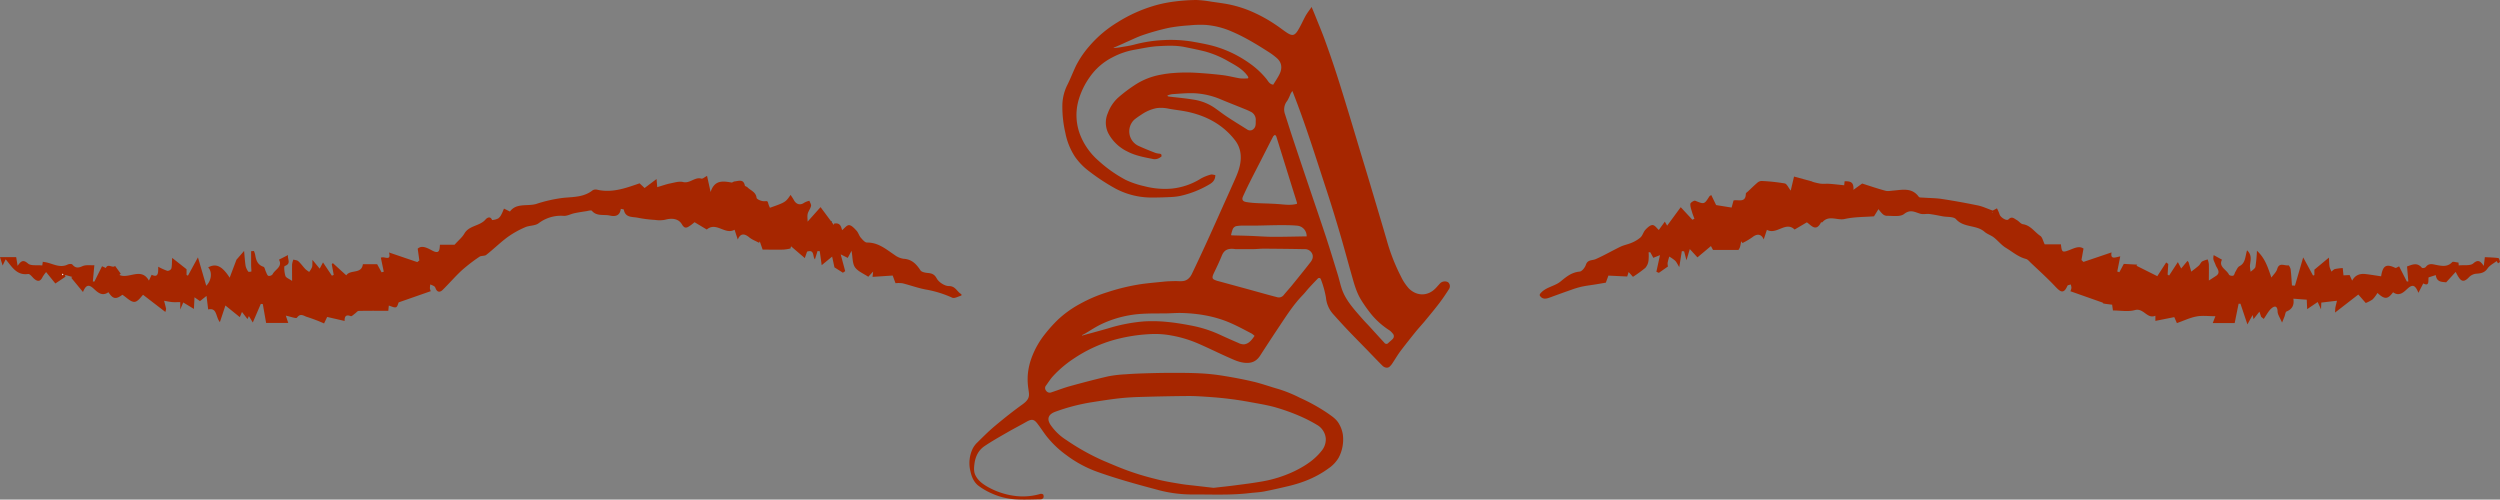 <svg id="Layer_1" data-name="Layer 1" xmlns="http://www.w3.org/2000/svg" viewBox="0 0 1504.23 300.61"><rect x="0" y="0" width="1504.23" height="300.61" fill="#808080" stroke="none"/><defs><style>.cls-1{fill:#fefefe;}.cls-2{fill:#fdfdfd;}.cls-3{fill:#a62600;}.cls-4{fill:#252525;}</style></defs><title>a</title><path class="cls-1" d="M667.22,220.45V221l-1.32.38-0.12-.29Z" transform="translate(-16.6 -20.3)"/><path class="cls-2" d="M1213.35,147.24a0.5,0.5,0,0,1,.24,0,0.63,0.63,0,0,1,.1.25l-0.49-.07Z" transform="translate(-16.6 -20.3)"/><path class="cls-3" d="M715.38,114.6a2.63,2.63,0,0,0-.53.27,5.56,5.56,0,0,1-5,1c-5.16-1-10.32-2-15-4.45a25.49,25.49,0,0,1-11.31-10.79,14.23,14.23,0,0,1-.35-12.28,23.53,23.53,0,0,1,5.95-9.09,88.44,88.44,0,0,1,10.8-8.15,41.51,41.51,0,0,1,14.84-5.81,64.49,64.49,0,0,1,8-1.08A103.86,103.86,0,0,1,734.36,64c5.85,0.28,11.7.79,17.52,1.46,3.65,0.42,7.23,1.4,10.87,2a31.18,31.18,0,0,0,4.66,0c0.52-.51.22-1-0.29-1.66-2.92-4-7.17-6.22-11.31-8.55a59.37,59.37,0,0,0-14.18-6c-4.06-1-8.2-1.84-12.31-2.67-5.28-1.06-10.65-.79-15.95-0.5-4.77.26-9.49,1.35-14.22,2.17a44.71,44.71,0,0,0-13.2,4.55,37,37,0,0,0-13.63,11.84A45.58,45.58,0,0,0,665.44,81a32.9,32.9,0,0,0,1.24,20.84,40,40,0,0,0,10.65,14.95,79.57,79.57,0,0,0,16.51,11.71,52.7,52.7,0,0,0,11.18,3.8,49.1,49.1,0,0,0,16.16,1.52,40.74,40.74,0,0,0,18-6.09,26.17,26.17,0,0,1,5.92-2.37c0.79-.24,1.79.17,2.75,0.29,0,2.73-1.37,4.34-3.65,5.64a59.62,59.62,0,0,1-17.35,6.87,36.1,36.1,0,0,1-5.59.69c-3.66.18-7.34,0.31-11,.3a46.22,46.22,0,0,1-22.45-5.37A122.22,122.22,0,0,1,672,123.41a38.17,38.17,0,0,1-8.52-8.7,39.83,39.83,0,0,1-5.87-14.5,69.74,69.74,0,0,1-1.8-16.4,28.45,28.45,0,0,1,2.84-12.08c2-3.91,3.5-8,5.44-12A57.77,57.77,0,0,1,672,48.11a70.16,70.16,0,0,1,16.75-14.24A88.52,88.52,0,0,1,712.9,23.22a80.58,80.58,0,0,1,10.85-2.06,108.23,108.23,0,0,1,12.78-.86,65.63,65.63,0,0,1,8.89,1q4.21,0.57,8.41,1.24a68.93,68.93,0,0,1,16.53,5,88.88,88.88,0,0,1,14.72,8.29c2,1.35,3.85,2.85,5.86,4.15,3,1.94,4.52,2,6.6-1.39,1.78-2.87,3.09-6,4.76-9,1-1.69,2.19-3.22,3.49-5.09,0.84,2,1.56,3.72,2.24,5.42,1.94,4.86,4,9.69,5.78,14.61C816.15,51,818.42,57.5,820.53,64c2.73,8.42,5.31,16.9,7.89,25.37,2.69,8.84,5.31,17.7,8,26.54s5.36,17.78,8,26.68q3.25,10.88,6.45,21.78a115,115,0,0,0,8.7,22.35,29.73,29.73,0,0,0,4.74,7.15c4.54,4.52,11,4.87,15.81.15,1.11-1.09,2.09-2.32,3.17-3.43a4.11,4.11,0,0,1,4.57-.49,3.12,3.12,0,0,1,.6,4.13c-1.86,2.89-3.78,5.77-5.86,8.5-2.81,3.68-5.77,7.24-8.72,10.8-1.85,2.24-3.85,4.36-5.68,6.62-3,3.74-6,7.5-8.92,11.36-1.82,2.45-3.35,5.11-5.06,7.65A9.71,9.71,0,0,1,852.6,241c-1,.86-2.87.66-4.13-0.6-3-3-6-6.11-8.92-9.17l-0.62-.63c-3.84-3.93-7.71-7.83-11.49-11.81-3.12-3.29-6.16-6.64-9.15-10a17.29,17.29,0,0,1-3.87-9.42,57.86,57.86,0,0,0-3.06-11,1.09,1.09,0,0,0-1.93-.37q-2.67,2.72-5.24,5.54c-1.31,1.43-2.48,3-3.82,4.38-5.36,5.53-9.51,12-13.74,18.33-4,6-7.93,12-11.8,18-2.37,3.7-5.56,4.87-10,4.25-3.32-.46-6.2-1.88-9.15-3.18-6.28-2.78-12.43-5.87-18.75-8.57a73,73,0,0,0-15.75-4.63,53.25,53.25,0,0,0-12.79-.77,98.37,98.37,0,0,0-23.09,3.93,85.22,85.22,0,0,0-22.66,10.8,67.75,67.75,0,0,0-12.5,10.6c-1.54,1.7-2.75,3.68-4.12,5.53a2.41,2.41,0,0,0,0,3.16,2.6,2.6,0,0,0,3.18,1c3.75-1.23,7.44-2.69,11.24-3.74,7.58-2.09,15.19-4.1,22.86-5.87a71.09,71.09,0,0,1,10.34-1.23c3.93-.31,7.88-0.48,11.82-0.6,5.34-.16,10.68-0.29,16-0.29,5.88,0,11.77,0,17.65.32a124.73,124.73,0,0,1,13.53,1.46c6.14,1,12.26,2.13,18.31,3.57,5,1.2,9.94,3,14.93,4.41a81.18,81.18,0,0,1,12.83,5.23,111.3,111.3,0,0,1,16.17,8.92c2.87,2,6,3.93,7.62,7.18a18.1,18.1,0,0,1,2.1,6.15,23.5,23.5,0,0,1-2.44,13.62,19.92,19.92,0,0,1-6.26,6.67c-7.27,5.34-15.48,8.59-24.2,10.65-4.83,1.14-9.67,2.27-14.55,3.2-2.74.52-5.57,0.61-8.35,0.94-11.86,1.43-23.78.78-35.67,0.85a79,79,0,0,1-20.82-3c-11.88-3.16-23.73-6.43-35.31-10.56a70.48,70.48,0,0,1-18.62-10,60.24,60.24,0,0,1-12.18-11.59c-1.8-2.36-3.41-4.86-5.2-7.23-2.24-3-3.58-3.14-6.84-1.31-3.91,2.21-7.9,4.27-11.79,6.52-4.51,2.6-9.06,5.16-13.37,8.07-3.66,2.47-5.52,6.22-6.08,10.65-0.31,2.44-.51,4.78.65,7.06,1.48,2.9,3.91,4.79,6.62,6.43a45,45,0,0,0,17.38,5.87,36.87,36.87,0,0,0,14.77-1.18,2.27,2.27,0,0,1,1.91.25,2.36,2.36,0,0,1,.16,2,2,2,0,0,1-1.54.93c-5.17.07-10.36,0.35-15.49,0a40.86,40.86,0,0,1-14.63-3.78,40.08,40.08,0,0,1-7.49-4.42c-2.75-2.17-4.07-5.38-4.79-8.79a20.23,20.23,0,0,1,1.35-13.4,13.45,13.45,0,0,1,2.63-3.59c3.48-3.43,6.93-6.92,10.67-10.05,5.43-4.54,11-9,16.71-13.08,4.65-3.34,4.1-5.48,3.54-9.3a37.58,37.58,0,0,1-.31-9,38.89,38.89,0,0,1,2.25-9.76,51.09,51.09,0,0,1,8-14.18,86.67,86.67,0,0,1,7.58-8.47,62.69,62.69,0,0,1,13.39-9.68A87.07,87.07,0,0,1,683,196.09a124.43,124.43,0,0,1,20.6-4.9c4.54-.61,9.11-1,13.68-1.47,2.18-.21,4.38-0.25,6.58-0.3,1.48,0,3,.18,4.44,0,2.71-.29,4.39-2.12,5.49-4.41q4.52-9.43,8.87-18.94c3.63-7.94,7.18-15.91,10.75-23.88,2.34-5.22,4.72-10.43,7-15.69,1.82-4.28,3.14-8.72,2.65-13.45a16.21,16.21,0,0,0-3.38-8.4c-7-9-16.35-14.21-27.26-16.79-4.1-1-8.33-1.37-12.48-2.13a21.36,21.36,0,0,0-7.48-.36,24.4,24.4,0,0,0-9.24,4,40.65,40.65,0,0,0-4.2,3,9.68,9.68,0,0,0,2.46,15.65c3.16,1.44,6.38,2.76,9.61,4a9.63,9.63,0,0,0,3.2.74C715.57,112.93,715.57,113.63,715.38,114.6ZM669.1,221.83c4.71-1.3,9.44-2.56,14.14-3.92a99.86,99.86,0,0,1,21.67-4.22,89,89,0,0,1,13.79.29c5.15,0.48,10.28,1.35,15.37,2.34A74.24,74.24,0,0,1,751,221.88c3.55,1.64,7.12,3.23,10.72,4.76a7.23,7.23,0,0,0,3.45.85c3-.4,4.62-2.72,6.29-5.08a11.61,11.61,0,0,0-1.74-1.41c-4-2.08-8-4.26-12.17-6.11-9.56-4.28-19.69-6-30.09-6.27-3.27-.07-6.55.23-9.82,0.26-7.26.06-14.51-.16-21.72,1.16a65.32,65.32,0,0,0-17,5.48c-3.41,1.66-6.59,3.81-9.87,5.74l-1.43.67,0.12,0.29Zm77.71,92c4.66-.55,9.32-1,14-1.65,4.86-.63,9.73-1.24,14.56-2.09a74.83,74.83,0,0,0,20.52-6.49c6-3,11.57-6.57,15.79-11.9a10.79,10.79,0,0,0,2.64-7.42,10.52,10.52,0,0,0-5.44-8.42A88.19,88.19,0,0,0,798,270.35a122,122,0,0,0-14.12-5c-4.73-1.32-9.61-2.12-14.45-3-4.25-.79-8.51-1.49-12.79-2-4.07-.53-8.17-0.9-12.27-1.19-4.33-.3-8.67-0.61-13-0.58-9.75.07-19.49,0.29-29.24,0.58-4.32.13-8.64,0.4-12.93,0.9-5.39.62-10.75,1.49-16.12,2.33A118.12,118.12,0,0,0,651.68,268c-3.67,1.3-5.68,3.77-3,7.91a32.52,32.52,0,0,0,9.56,9.17,137.64,137.64,0,0,0,22.11,12.37c5.83,2.46,11.66,5,17.64,7,5.43,1.88,11,3.36,16.62,4.72,4.27,1,8.65,1.68,13,2.4,2.47,0.41,5,.62,7.46.91ZM794.22,75.05a15.31,15.31,0,0,0-1.1,1.67,25.53,25.53,0,0,1-2,4.25,8.2,8.2,0,0,0-1.41,7.84c1.6,4.93,3.14,9.89,4.78,14.81q4.71,14.17,9.49,28.3c3.47,10.28,7,20.54,10.42,30.85,2.48,7.55,4.78,15.16,7.12,22.76,1.12,3.64,1.81,7.46,3.34,10.91,2.69,6,7.25,10.84,11.54,15.77,1.41,1.62,2.94,3.13,4.39,4.72,2.92,3.2,5.81,6.42,8.76,9.59a1.47,1.47,0,0,0,2.39.14c0.85-.86,1.87-1.56,2.68-2.46a2.3,2.3,0,0,0-.13-3.32,9.87,9.87,0,0,0-1.77-1.76,47.1,47.1,0,0,1-10.66-9.28,85.82,85.82,0,0,1-6.44-9c-3-4.83-4.39-10.33-5.93-15.74-2.4-8.43-4.65-16.9-7.14-25.3-2.61-8.81-5.29-17.6-8.18-26.32C808,114.07,801.93,94.51,794.22,75.05ZM760,170.21c-4.83-.77-6.95.74-8.24,3.91-1.44,3.53-3.08,7-4.74,10.41-1.76,3.65-.64,3.84,2.26,4.86,0,0,.1,0,0.15,0l18.33,5c5.69,1.56,11.37,3.2,17.09,4.67a3.71,3.71,0,0,0,4.11-1.17c1.66-2.08,3.48-4,5.16-6.09,3.71-4.56,7.41-9.13,11-13.75,1.17-1.48,1.84-3.23,1-5.1a4.73,4.73,0,0,0-4.5-2.73c-8.24-.16-16.48-0.25-24.72-0.3-1.94,0-3.89.24-5.83,0.27C766.89,170.24,762.73,170.21,760,170.21ZM686.69,49l0,0.21c1.17-.13,2.36-0.2,3.52-0.4,2.88-.49,5.79-0.87,8.6-1.6a82.79,82.79,0,0,1,17.91-2.79,81.39,81.39,0,0,1,17.06.88c4.33,0.76,8.67,1.53,12.9,2.67a69.08,69.08,0,0,1,21.6,10.3,50,50,0,0,1,10.28,9.49c1.1,1.35,1.86,3.22,4.14,3.48,1.23-2,2.67-4.08,3.76-6.29,1.64-3.31,1.64-6.87-1.61-9.7a40.19,40.19,0,0,0-4.72-3.54c-7.36-4.72-14.81-9.27-22.9-12.66a48.2,48.2,0,0,0-15.09-3.75,64.15,64.15,0,0,0-10,.27,98.5,98.5,0,0,0-12.48,1.52,143.66,143.66,0,0,0-15.12,4.22c-3.56,1.18-6.94,2.9-10.39,4.39C691.7,46.83,689.2,47.94,686.69,49ZM797,142.93a5.21,5.21,0,0,0-.1-0.95c-0.95-3-1.92-6.08-2.87-9.13q-4.73-15.2-9.47-30.4a4,4,0,0,0-.78-1,3.82,3.82,0,0,0-1.11.91c-2.45,4.71-4.84,9.45-7.25,14.18-2.31,4.52-4.65,9-6.92,13.55q-2.09,4.16-4,8.41c-0.82,1.81-.27,3,2,3.37a49.84,49.84,0,0,0,5.76.61c2.73,0.16,5.46.2,8.2,0.32,1.8,0.08,3.6.16,5.39,0.3C789.45,143.35,793.14,144,797,142.93Zm-77.9-65.2,0,0.35a2.23,2.23,0,0,0,.63.3c4.92,0.6,9.87,1,14.77,1.83a30.35,30.35,0,0,1,12.25,4.54c2.74,1.84,5.32,3.92,8.08,5.74,4,2.66,8.14,5.17,12.22,7.75a2.94,2.94,0,0,0,3.68-.23c1.73-1.44,1.36-3.38,1.45-5.26a5.35,5.35,0,0,0-3.22-5.3c-1.22-.64-2.5-1.16-3.78-1.68-4.62-1.88-9.28-3.69-13.88-5.61a46.42,46.42,0,0,0-16.12-3.76c-4.42-.17-8.86.28-13.28,0.55A13.61,13.61,0,0,0,719.06,77.73Zm83.69,84.79a6.21,6.21,0,0,0-5.68-6.43c-3.25-.3-6.54-0.33-9.81-0.32-4.85,0-9.69.19-14.54,0.27-2.61,0-5.21,0-7.82,0a23.19,23.19,0,0,0-4.62.35,3.33,3.33,0,0,0-1.94,1.67,21.15,21.15,0,0,0-1.07,3.75c0.38,0.05.61,0.11,0.84,0.12,3.67,0.1,7.33.17,11,.31,4.33,0.16,8.66.53,13,.55C789,162.82,795.86,162.62,802.75,162.52Z" transform="translate(-16.6 -20.3)"/><path class="cls-3" d="M943.09,197.33c3.12-4.29,8.72-4.6,12.42-7.61s6.69-5.54,11.54-6c1.4-.12,3.22-2.43,3.76-4.09,1.07-3.23,3.76-2.48,5.88-3.41,5.12-2.25,10-5.09,15-7.51,2.12-1,4.54-1.4,6.7-2.36a19.16,19.16,0,0,0,5.33-3.23c1.26-1.18,1.67-3.22,2.86-4.51s2.86-2.9,4.31-2.89,2.65,2,3.79,2.95l3.63-5,1.4,2.41,8.17-11.11,7,7.54,1.24-.57c-0.47-1.28-1-2.54-1.39-3.85-0.48-1.7-1.18-3.46-1.05-5.14,0.05-.73,2.24-2.13,2.91-1.86,5.46,2.18,5.42,2.27,8.55-2.68a4.88,4.88,0,0,1,1.13-.72l2.91,6,9.31,1.5,1.17-4.28c2.8-.68,7.4,1.73,7.39-4.17a2.73,2.73,0,0,1,1-1c2-1.84,3.88-3.74,5.93-5.49a4,4,0,0,1,2.54-1.06,115.91,115.91,0,0,1,13.93,1.47c1.3,0.25,2.2,2.54,3.61,4.31l2-8.44,11,3v0.13a40.79,40.79,0,0,0,4.86,1.14c1.75,0.2,3.55,0,5.31.09,2.91,0.21,5.82.56,9,.88l0.26-2.4c2.93,0,5.69,0,5.3,5.16l5.26-3.8c4.07,1.29,9,3,14,4.34,1.52,0.42,3.28,0,4.92-.11,5.48-.49,11.11-1.84,15.14,3.76,0.38,0.53,1.73.42,2.63,0.49,3.78,0.28,7.6.25,11.34,0.82q10.86,1.66,21.62,3.89c2.86,0.59,5.57,1.91,8.91,3.09l2.54-1.35a25.42,25.42,0,0,1,1.58,3.63c0.46,1.77,4.27,4.19,5.37,3,2.06-2.14,3.48-.39,5,0.42,1.31,0.69,2.35,2.3,3.66,2.49,4.65,0.68,7,4.7,10.43,7,1.3,0.86,1.69,3.12,2.68,5.12h9.77c0.52,4.78.81,5.12,5.19,3.4,3.07-1.2,5.91-2.61,8.4-.84l-1.23,6.85,1.19,1.17,16.92-5.73c-0.81,4.5,2.21,3,5.23,2.38l-1.8,9.12,1.27,0.41,2.68-5,8.09,0.45-0.46.68,12.51,6.26,5.35-8.25,1.25,0.93-0.4,6.36,0.9,0.59L1327,178l2,3.85,3.77-4.56a4.1,4.1,0,0,1,.71.86c0.54,1.86,1.06,3.73,1.58,5.59,1.54-1.21,3.13-2.35,4.58-3.66,0.79-.71,1.16-1.92,2-2.49a13.43,13.43,0,0,1,3.35-1.16,14.66,14.66,0,0,1,.66,2.89c0.08,3.12,0,6.25,0,9.78l4.3-2.78c3.2-2.08.41-4.81-.14-6.34-1.2-3.3-1.83-3.07-1.26-6.19l5,2.76c-2.2,4.3,2.69,5.87,4.21,9,0.26,0.54,1.87.88,2.56,0.6s0.82-1.52,1.29-2.28c0.75-1.19,1.33-2.83,2.43-3.4,3.79-1.94,3.4-5.82,4.6-9.55,3.23,3,2,6.18,1.73,9.23a18.14,18.14,0,0,0,.45,3.68c1-1,2.62-1.86,2.86-3a83,83,0,0,0,.9-9.66c5.08,4.65,6.65,10.41,8.71,16.12,1.32-1.88,3-3.35,3.48-5.14,1.25-4.25,4.45-1.78,6.74-2.22,0.3-.06,1.24,1.55,1.35,2.45,0.39,3.22.55,6.46,0.79,9.69l1.81,0.11,4.95-17,5.92,10.9,0.81-.26v-3.26l8.74-7.25c0.2,2.88.17,4.27,0.43,5.61a14.76,14.76,0,0,0,1.17,2.82,6.27,6.27,0,0,1,1.93-1.55,36.41,36.41,0,0,1,4.8-.6l0.45,4.38,3.68-.17,1.54,3.33c1.89-3.47,4.83-4.34,8.25-3.92,3.07,0.38,6.12.89,9.17,1.34,1-6.58,3.16-7.61,8.5-5.09,0.52,0.24,1.53-.57,2.32-0.9l4.66,9.11,0.89,0-0.77-9.05c2.83-.93,6-2.8,9,0.88a2.52,2.52,0,0,0,2.23-.49c1.94-2.64,4.32-1.67,6.77-1.22,3.22,0.59,6.45,1.17,9.16-1.76,0.48-.51,2.19.11,3.8,0.25L1496,180c3.11-.34,6.92.37,8.75-1.21,3-2.58,4.27-1.35,6.32,1.51l0.65-5.27c2.61,0.14,5.37.18,8.08,0.54,0.46,0.06.81,1.48,1,2.32a3.81,3.81,0,0,1-1.15.83l-0.84-1.33c-1.71,1.33-4.12,2.51-5.46,4.44-1.9,2.73-4.25,3-7.12,3.18a7.15,7.15,0,0,0-4.21,2.23c-4.06,4.31-5.6.89-7.87-3.32l-5.74,6.28c-1.84-.41-5.62.32-6.22-4.38l-4.32,1.38c-0.41,1.46.81,5.81-3.21,3.63l-2.92,5.66c-2-5-3.67-5.21-6.84-2.25-2.35,2.2-4.9,4.46-8.41,1.91-3.2,4.28-5,4.49-9.4.42a20.67,20.67,0,0,1-2.88,3.85,19.84,19.84,0,0,1-4.15,2.19l-4.48-5.09-14,10.85c0.12-1.82.1-2.48,0.22-3.11,0.27-1.34.62-2.66,0.94-4l-4.3.49-5.12.61-0.19,4.06-2-4.39-6.33,4.29-0.25-5.7-8.06-.6c0.6,3.59-.49,6.25-4.1,7.7-0.69.28-.81,2-1.21,3-0.34.88-.7,1.74-1.49,3.69-1.26-3-2.64-4.8-2.68-6.65-0.09-3.77-2-3.44-3.81-1.81s-3,4.13-4.53,6.25l-1.55-1.25-1.05-3.14-3.53,4.5-0.55-2.47-3.15,5.64-4.17-12.44-1.13,0-2.35,11.63H1348l1.57-4.1c-4.11,0-7.83-.52-11.34.14-3.95.74-7.7,2.55-11.82,4l-1.56-3.6-11.37,2.26v-3.11c-5,2.23-7-4.85-12.38-3.38-4,1.11-8.53.22-13.16,0.22l-0.49-3.47c-5.57-.67-5.57-0.67-5.61-1.22l-19.5-6.88a7.73,7.73,0,0,0,.63-2,6.46,6.46,0,0,0-.43-2.07c-0.7.27-1.83,0.35-2,.83-2.28,5.32-4.43,3.45-7.35.35-4.7-5-9.81-9.58-14.77-14.31-0.87-.83-1.75-1.95-2.8-2.22-4.64-1.19-8.18-4.33-12.11-6.7-2.69-1.62-4.72-4.29-7.24-6.25-1.7-1.32-4-2-5.57-3.37-4.9-4.33-12.45-2.32-17.17-7.59-1.47-1.65-5.27-1.23-8-1.73s-5.34-1.07-8-1.4c-1.78-.22-3.71.32-5.39-0.14-3.33-.91-6-2.92-9.89.15-2.37,1.86-7,1-10.59,1.08a4.29,4.29,0,0,1-2.51-1.29,22.19,22.19,0,0,1-2.29-2.74l-2.68,4.33c-5.44.43-11.74,0.28-17.7,1.62-4.47,1-9.57-2.62-13.41,2a6.73,6.73,0,0,1-.77,0c-3.08,6.09-6,1.64-8.53,0l-7.37,4.33c-5.35-5.23-10.77,3.4-16.67.18l-1.92,5.78c-1.41-3.37-4-3.62-6.88-1.3a43,43,0,0,1-5.89,3.47l-0.74-1.08c-0.26,1.2-.43,2.42-0.8,3.58a7.36,7.36,0,0,1-.89,1.65h-15.31l-1.24-2.33-8.12,6.8-4.6-5-2,6.75-1.42-5.38-1.37-.13L1027,181c-1.13-1.81-1.62-3-2.48-3.85a24.8,24.8,0,0,0-3.54-2.47c-0.36,1.31-.8,2.61-1,3.94a6.6,6.6,0,0,0,.24,2l-5.49,3.85-1.5-.65,2.17-10-4,1.6-1.85-3.34-1,0a27.74,27.74,0,0,1-.07,5.12,8,8,0,0,1-1.88,4.26,77.54,77.54,0,0,1-7.46,5.42l-2.6-2.9-0.87,2.69-11.3-.54-1.55,4.24c-2.21.38-4.25,0.74-6.29,1.07-2.77.45-5.56,0.77-8.3,1.36a52.31,52.31,0,0,0-6.19,1.87c-4.23,1.47-8.45,3-12.66,4.55-2.32.85-4.58,1.52-6.31-1.07v-0.84Zm272.14-49.28-0.16.22,0.49,0.07a0.63,0.63,0,0,0-.1-0.25A0.5,0.5,0,0,0,1215.22,148.05Z" transform="translate(-16.6 -20.3)"/><path class="cls-3" d="M56,186.79l-6.09,4.09L44.35,184a24.52,24.52,0,0,0-2.12,2.92c-1.48,3.21-3.33,2.81-5.51.72-1-1-2.25-2.61-3.19-2.48-7,1-9.75-4.42-13.52-8.84l-1.84,3.75L16.6,175h9.74l0.85,5.26c2-2.85,3.29-4,6.24-1.41,1.75,1.53,5.45.83,8.58,1.17l0.37-2.3a1.59,1.59,0,0,0,.52.21c4.82,0.44,9.29,4.06,14.47,1.52,0.77-.38,2.36-0.47,2.75,0,1.86,2.24,3.51,2.15,6.11,1,2.07-.93,4.79-0.44,7.13-0.57l-0.9,9.83h0.94L78,180.49l2.28,1.07c1.27-3,4,.31,5.56-1.25l3.4,4.64-0.79.77c5.59,2.69,13.08-4.86,17.75,3.41l1.64-3.49c4,1.89,4-1,3.95-4.86a37.47,37.47,0,0,0,5.53,2.51,2.75,2.75,0,0,0,2.36-1.34c0.44-1.56.31-3.27,0.51-6.48l8.66,6.83v3.47l0.85,0.38,6-11,5,17.1c3.29-3.34,3.66-8.45,1.14-11.06,4.72-2.57,8.41-.88,12.95,6.19l4.08-10.81,4.6-5.28c0.3,3.22.46,6.12,0.91,9a9,9,0,0,0,1.63,3.46c0.19,0.27,1.85-.05,1.86-0.13,0-1.22-.15-2.44-0.17-3.67,0-2.83,0-5.67,0-8.5l1.7-.13a15.57,15.57,0,0,1,.75,2.33c0.52,3.21,1.41,6,5,7.18,0.71,0.23.93,1.91,1.41,2.9s0.76,2.15,1.5,2.54a2.68,2.68,0,0,0,2.51-.87c1.46-3,6.23-4.52,3.89-8.87l5.45-2.78c-0.52,2.48,2.18,5.14-2,6.62-0.55.2-.21,4.06,0.44,6,0.37,1.08,2.2,1.67,4,2.95,0-3.62-.06-6.82,0-10a12.42,12.42,0,0,1,.76-2.83c1,0.31,2.3.33,3,1,1.56,1.41,2.78,3.19,4.23,4.72a15.84,15.84,0,0,0,2.29,1.7,13.64,13.64,0,0,0,1.71-2.84c0.32-1,.16-2.16.27-4.4l4.34,5.26,2-3.74,5.35,8,1.1-.49-1.18-6.4,0.63-.71,8.1,7.38c2.43-3.69,9.2-.53,10-6.72h8.57l2.67,4.87,1.32-.33-1.75-8.42c2-1.17,6.34,2.48,4.92-3.16l17,5.79,1.24-1-1-7.07c2.51-2.33,5.91-.37,8.75,1.13,4.39,2.32,4.4-.32,4.63-3.53h8.82c2.46-2.74,4.61-4.46,5.88-6.69,2.87-5,9.33-4.42,12.78-8.52,0.65-.77,2.78-2.42,3.91.38a9.66,9.66,0,0,0,3.73-1,6.53,6.53,0,0,0,1.93-2.53c0.54-.94.9-2,1.5-3.35l3.58,1.75c3.9-5.31,10.43-3,15.83-4.56A84.09,84.09,0,0,1,356,139.29c6.13-.52,12.17-0.45,17.3-4.57a3.94,3.94,0,0,1,2.86-.22c9.06,2,17.31-1.17,25.28-3.89l3,2.82,7.2-5.4,0.42,4.89c0.44-.14.81-0.27,1.18-0.38,2.21-.64,4.4-1.44,6.65-1.88,2.56-.5,5.37-1.43,7.74-0.83,4.16,1,7-3.2,11-2.06,0.83,0.23,2.06-1,3.4-1.63l2.14,9.69c2.36-7.4,7.44-6.6,12.61-5.71,0.51,0.09,1.11-.58,1.7-0.64,2.47-.23,5.46-1.7,6.3,2.47,0.08,0.42,1.09.6,1.51,1,1.93,2,5.09,2.76,5.54,6.36,0.11,0.9,2.86,2.07,4.39,2.06,2.22,0,2.18-.42,2.73,1.69a18,18,0,0,0,.91,2.25c9.35-3.31,9.35-3.31,12.44-7.75,0.72,1.14,1.4,2.08,1.95,3.09,1.49,2.76,3.92,3.31,6.35,1.56a11.83,11.83,0,0,1,3-1.11c0.36,1,1.18,2.2,1,3.12-0.36,1.63-1.59,3.06-2,4.69-0.35,1.39-.07,2.93-0.07,4.75l7.79-8.73,8,10.75,0.12-.81h0c3.83-.85,4.29,2.08,4.86,3.9,1.32-1,2.82-3.11,4.2-3,1.57,0.09,3.21,2,4.48,3.35,1.09,1.19,1.52,3,2.57,4.21s2.48,2.92,3.74,2.91c6.86-.07,11.58,4.14,16.75,7.59A11.67,11.67,0,0,0,560.3,176c5,0.31,7.67,3.23,10.17,7,0.68,1,2.81,1.4,4.33,1.54,2.46,0.24,4,.7,5.44,3.33,1.26,2.27,4.79,4.57,7.3,4.55,4.13,0,4.89,3.57,7.53,4.89v0.84c-1.86.48-4.16,1.9-5.5,1.28a65.22,65.22,0,0,0-16-4.94c-4.71-.88-9.27-2.58-13.93-3.74a17.84,17.84,0,0,0-4.22-.05l-1.7-4.61-12.11.8,0.33-3.19-2.91,3.13c-2.77-1.89-6.24-3.21-8-5.72-1.6-2.34-1.34-6-2.07-9.89l-2.28,4.26-4.25-2.14,2.72,10.11-1.37.95-5.1-3.24-1.39-6.46L511,179.86l-1.15-8.4-1.34-.13-1.57,5c-1.58-1.54,0-6.11-4.73-4.63l-1.37,3.89-8.28-7.09-0.35,1.32a30.63,30.63,0,0,1-4.21.67c-4,.09-7.91,0-12.53,0l-1.71-4.95-0.44.85c-2-1.08-4.22-1.89-5.94-3.3-3-2.51-5.4-2.34-6.86,1.37l-1.94-5.94c-5.73,3.3-11-5-16.72-.12L434.51,154c-0.61.48-1.54,1.31-2.57,2-1.8,1.2-3.27,2.31-5-.65-2-3.49-5.92-4-10.15-2.83a17.41,17.41,0,0,1-6.07.1,75.94,75.94,0,0,1-10.18-1.27c-3.26-.73-7.67.18-8.59-4.89,0-.22-1-0.29-1.8-0.51-0.57,4.14-3.18,4.83-6.62,4.05-3.61-.82-7.79.64-10.8-2.86-0.42-.49-2.1,0-3.18.2-2.49.38-5,.75-7.45,1.28-2.11.45-4.19,1.67-6.24,1.57a22.1,22.1,0,0,0-15.18,4.45c-2.11,1.59-5.57,1.26-8.14,2.41a56.31,56.31,0,0,0-10.48,5.87c-4.48,3.31-8.48,7.27-12.87,10.73-1,.82-3,0.37-4.14,1.15A100.77,100.77,0,0,0,294.42,183c-4,3.7-7.56,7.89-11.46,11.72-1.52,1.5-3.22,1.62-4.23-.82a3,3,0,0,0-.88-1.38,14.69,14.69,0,0,0-2.36-1.06,13.85,13.85,0,0,0-.21,2.5,5,5,0,0,0,.53,1.52l-19.31,6.75c-0.35.69-.74,2.67-1.63,2.94-1.2.36-2.8-.59-4.32-1l-0.31,3.13c-6.05,0-11.93-.06-17.79.07-0.76,0-1.48,1.05-2.24,1.58s-2,1.81-2.52,1.59c-3.32-1.32-3.79.64-3.74,2.88L213.45,211l-1.86,3.91A100.08,100.08,0,0,0,201.34,211c-1.78-.48-3.95-2.57-6.06.44-0.49.7-3.92-.66-6.7-1.21l1.46,4.39H176.72l-2-11.37-1.21-.09-4.8,11.19-2.35-3.87-0.86,1.79L162.19,208l-1.29,3.12-8.67-7-3.32,10c-2.66-3.15-1.55-8.86-7.05-7.62l-1-8.15-3.93,3.13-3.3-2.3-0.35,7-6.42-3.89-1.81,4.26v-4.47c-1.76,0-3.24.11-4.71,0-1.69-.15-3.36-0.52-5-0.79,0.41,1.6.84,3.18,1.19,4.79a6.72,6.72,0,0,1-.45,1.9l-13.39-10.3c-1.1,1-3.08,4.17-5.18,4.26-2.3.1-4.73-2.66-7.27-4.28-3.84,2.88-5.68,2.66-8.4-1.56-3.53,2.58-6.18.43-8.64-1.9-3.1-2.95-4.83-2.69-6.67,1.8l-7.06-8.57,0.68-.48-3.45-1-1-.22Z" transform="translate(-16.6 -20.3)"/><path class="cls-4" d="M516.51,154.11l0.33-.71,0.31,0.32-0.67.38h0Z" transform="translate(-16.6 -20.3)"/><path class="cls-2" d="M54.1,186l-0.23-1,1,0.22Z" transform="translate(-16.6 -20.3)"/></svg>